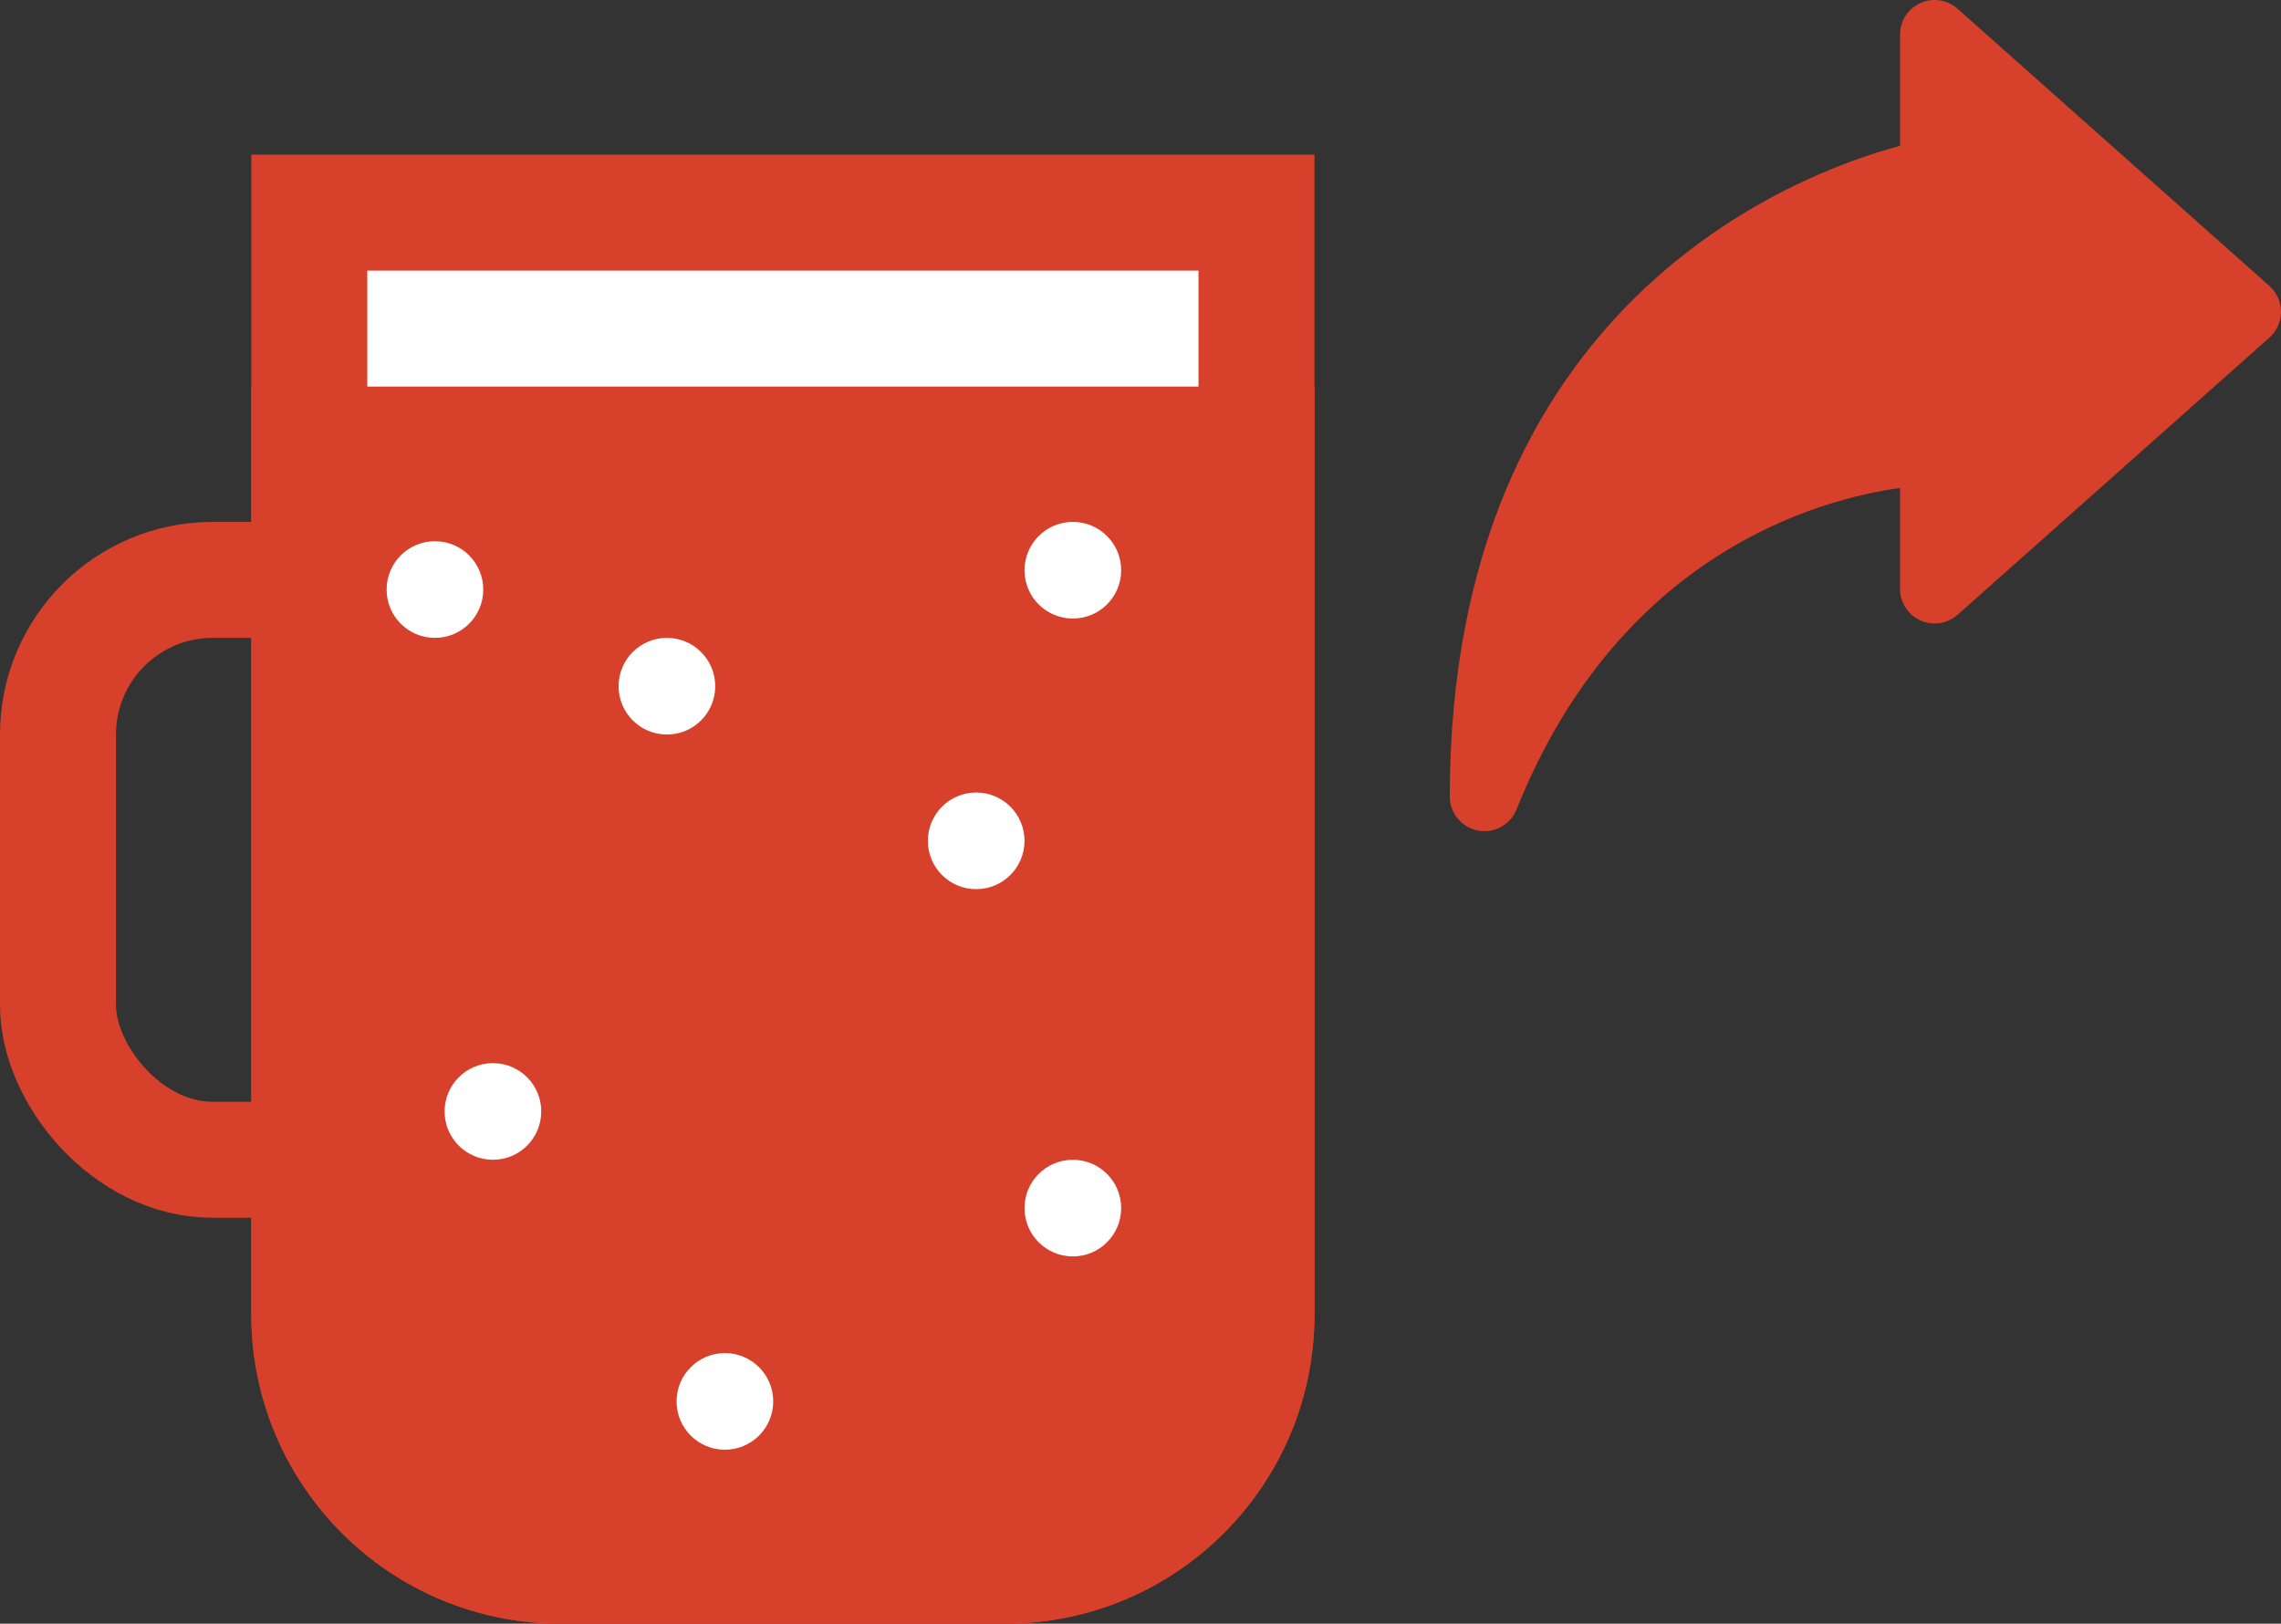 <?xml version="1.0" encoding="UTF-8"?>
<svg width="118px" height="84px" viewBox="0 0 118 84" version="1.1" xmlns="http://www.w3.org/2000/svg" xmlns:xlink="http://www.w3.org/1999/xlink">
    <rect x="0" y="0" width="118" height="84" fill="#333333" stroke="none"/>
    <title>share-beer</title>
    <g id="Page-1" stroke="none" stroke-width="1" fill="none" fill-rule="evenodd">
        <g id="share-beer">
            <rect id="Rectangle" stroke="#D7402A" stroke-width="6" x="3" y="30" width="26" height="30" rx="8"></rect>
            <path d="M65,11 L65,68 C65,71.59 63.545,74.84 61.192,77.192 C58.84,79.545 55.59,81 52,81 L29,81 C25.41,81 22.16,79.545 19.808,77.192 C17.455,74.84 16,71.59 16,68 L16,11 L65,11 Z" id="Rectangle" stroke="#D7402A" stroke-width="6" fill="#FFFFFF"></path>
            <path d="M65,23 L65,68 C65,71.59 63.545,74.84 61.192,77.192 C58.84,79.545 55.59,81 52,81 L29,81 C25.41,81 22.16,79.545 19.808,77.192 C17.455,74.84 16,71.59 16,68 L16,23 L65,23 Z" id="Rectangle" stroke="#D7402A" stroke-width="6" fill="#D7402A"></path>
            <circle id="Oval" fill="#FFFFFF" cx="50.5" cy="43.5" r="2.5"></circle>
            <circle id="Oval" fill="#FFFFFF" cx="34.5" cy="35.5" r="2.5"></circle>
            <circle id="Oval" fill="#FFFFFF" cx="22.5" cy="30.5" r="2.5"></circle>
            <circle id="Oval" fill="#FFFFFF" cx="55.5" cy="29.5" r="2.5"></circle>
            <circle id="Oval" fill="#FFFFFF" cx="37.5" cy="72.5" r="2.5"></circle>
            <circle id="Oval" fill="#FFFFFF" cx="25.5" cy="57.5" r="2.5"></circle>
            <circle id="Oval" fill="#FFFFFF" cx="55.5" cy="62.5" r="2.5"></circle>
            <g id="share" transform="translate(75, 0)" fill="#D7402A" fill-rule="nonzero">
                <path d="M42.399,14.791 L26.275,0.458 C25.748,-0.015 24.993,-0.133 24.348,0.157 C23.702,0.446 23.288,1.089 23.291,1.796 L23.291,7.542 C17.909,8.986 0,15.708 0,41.211 C0.001,42.069 0.611,42.805 1.453,42.968 C2.296,43.13 3.135,42.672 3.454,41.876 C8.767,28.595 19.122,25.823 23.29,25.245 L23.29,30.462 C23.289,31.168 23.704,31.809 24.348,32.098 C24.993,32.387 25.748,32.27 26.275,31.8 L42.399,17.467 C42.781,17.127 43,16.64 43,16.129 C43,15.618 42.781,15.131 42.399,14.791 Z" id="Path"></path>
            </g>
        </g>
    </g>
</svg>
